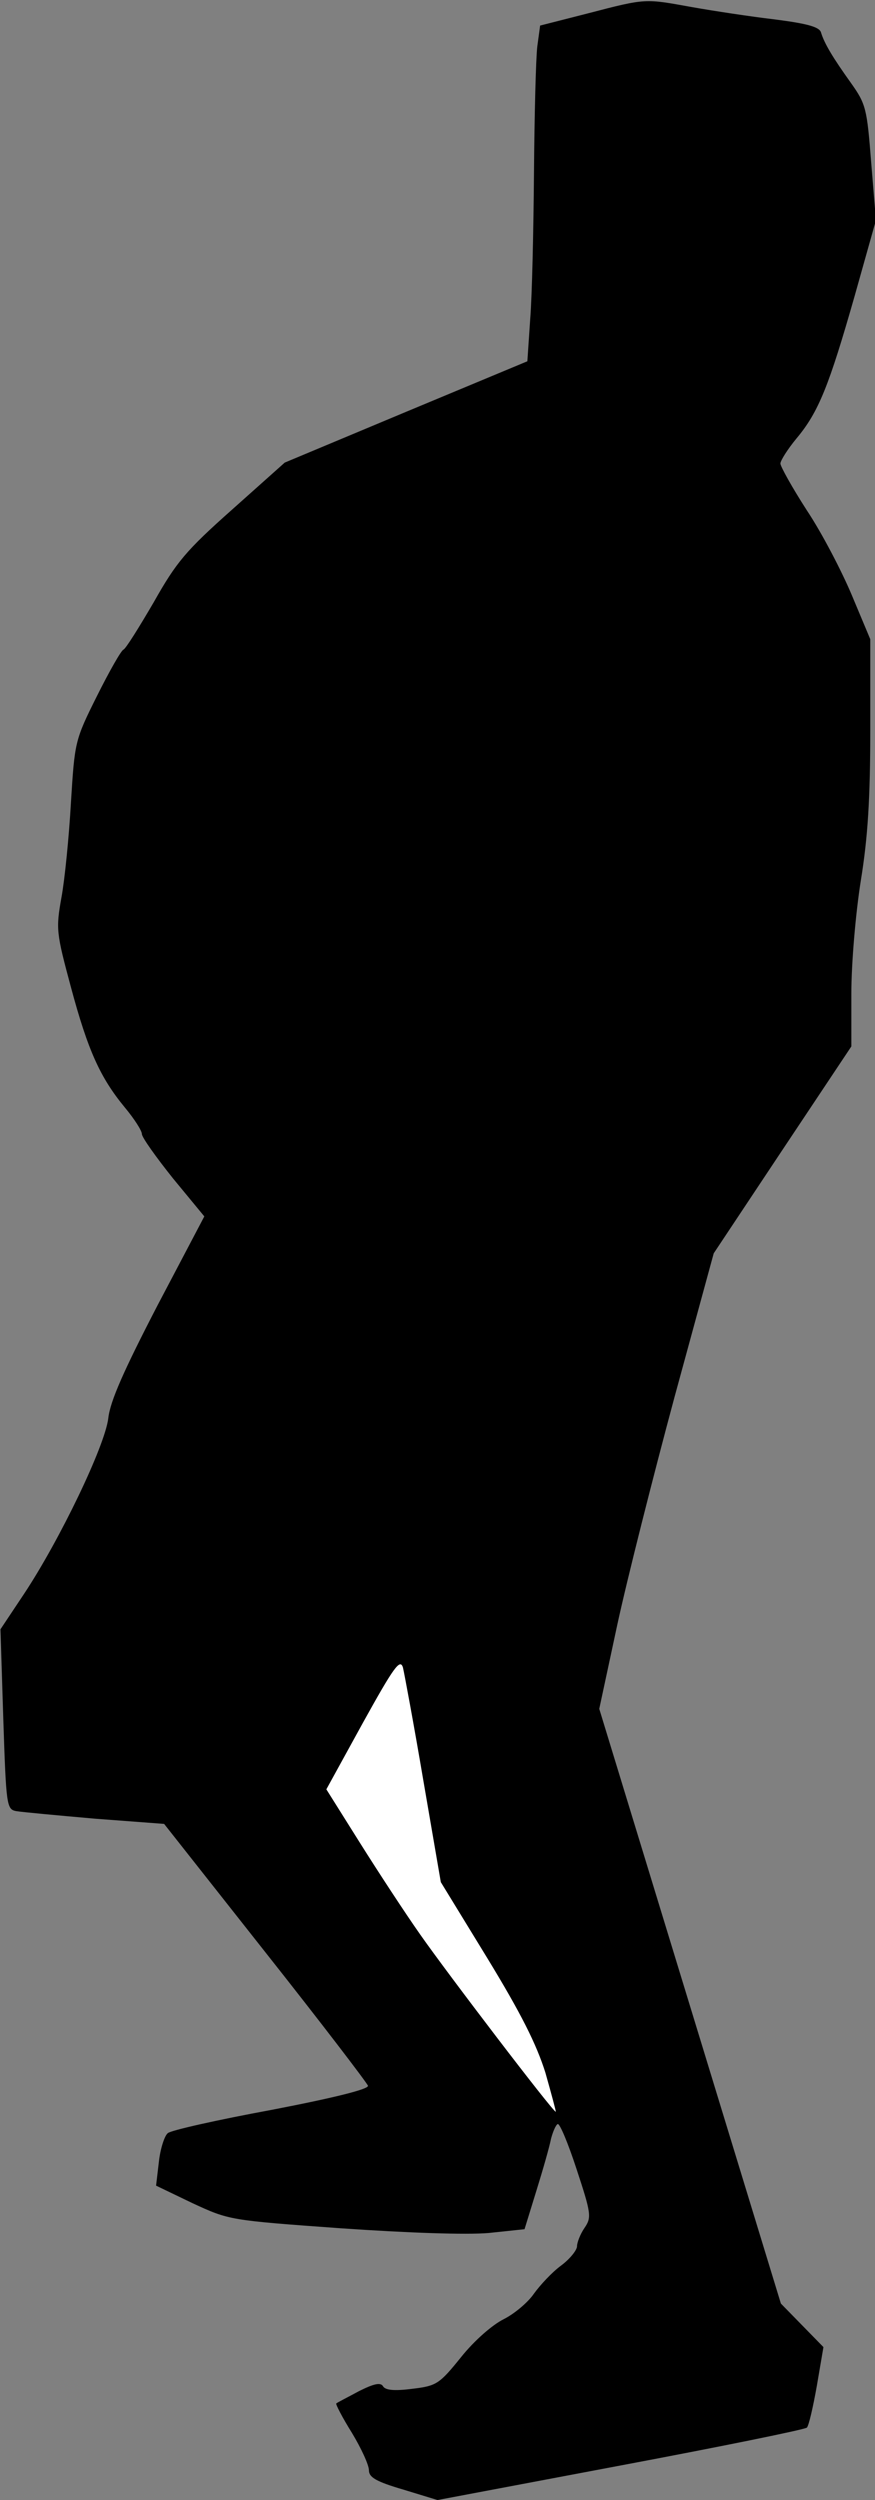 <?xml version="1.0" standalone="no"?>
<!DOCTYPE svg PUBLIC "-//W3C//DTD SVG 20010904//EN"
 "http://www.w3.org/TR/2001/REC-SVG-20010904/DTD/svg10.dtd">
<svg version="1.0" xmlns="http://www.w3.org/2000/svg"
 width="185pt" height="528pt" viewBox="0 0 185 528"
 preserveAspectRatio="xMidYMid meet">
<rect x="0" y="0" width="185" height="528" fill="#808080" stroke="none"/>
<g transform="translate(0,528) scale(0.1,-0.1)"
fill="#000000" stroke="none">
<path fill="#000000" stroke="none" d="M1244 5252 l-102 -26 -6 -44 c-3 -25
-6 -144 -7 -266 -1 -122 -4 -261 -8 -310 l-6 -89 -257 -107 -256 -107 -111
-99 c-98 -87 -118 -111 -166 -196 -31 -53 -59 -98 -64 -100 -5 -2 -30 -46 -56
-98 -47 -94 -47 -97 -55 -225 -4 -71 -13 -162 -20 -200 -12 -67 -11 -75 20
-190 36 -134 62 -191 114 -254 20 -24 36 -49 36 -56 0 -7 30 -49 66 -94 l66
-80 -99 -188 c-71 -137 -100 -202 -104 -238 -7 -59 -103 -258 -178 -371 l-50
-75 6 -190 c6 -182 7 -190 27 -194 12 -2 87 -9 167 -16 l146 -11 214 -271
c118 -149 215 -276 217 -282 2 -7 -69 -25 -204 -51 -114 -21 -212 -43 -219
-49 -7 -5 -16 -33 -19 -60 l-6 -51 77 -37 c78 -36 78 -36 313 -53 145 -10 266
-14 313 -10 l76 8 25 81 c14 45 28 94 31 110 4 15 10 29 14 31 4 3 22 -40 40
-95 31 -94 32 -102 17 -124 -9 -13 -16 -31 -16 -39 0 -8 -15 -27 -34 -41 -19
-14 -44 -41 -57 -59 -13 -19 -42 -43 -64 -54 -24 -12 -62 -45 -90 -80 -46 -57
-52 -61 -103 -67 -38 -5 -57 -3 -62 5 -5 9 -19 6 -51 -10 -24 -13 -46 -24 -48
-26 -2 -1 13 -30 33 -62 20 -33 36 -68 36 -79 0 -15 15 -24 73 -41 l72 -22
387 73 c213 40 390 76 394 80 4 4 13 43 21 88 l14 82 -45 46 -45 46 -192 628
-192 628 38 177 c21 97 76 314 121 481 l83 304 145 218 146 219 0 112 c0 63 9
169 20 238 15 92 20 175 20 318 l0 192 -39 93 c-21 50 -63 131 -95 179 -31 48
-56 93 -56 99 0 6 15 30 34 53 47 56 69 112 123 301 l45 160 -10 121 c-9 115
-11 124 -43 169 -38 53 -56 83 -63 106 -3 12 -28 19 -98 28 -51 6 -130 18
-175 26 -100 18 -96 19 -219 -13z"/>
<path fill="#ffffff" stroke="none" d="M895 1520 l37 -215 98 -160 c72 -118
104 -182 123 -242 13 -46 23 -83 22 -83 -6 0 -229 292 -287 375 -31 44 -88
131 -127 193 l-71 113 77 140 c66 119 79 137 85 117 3 -13 23 -120 43 -238z"/>
</g>
</svg>
